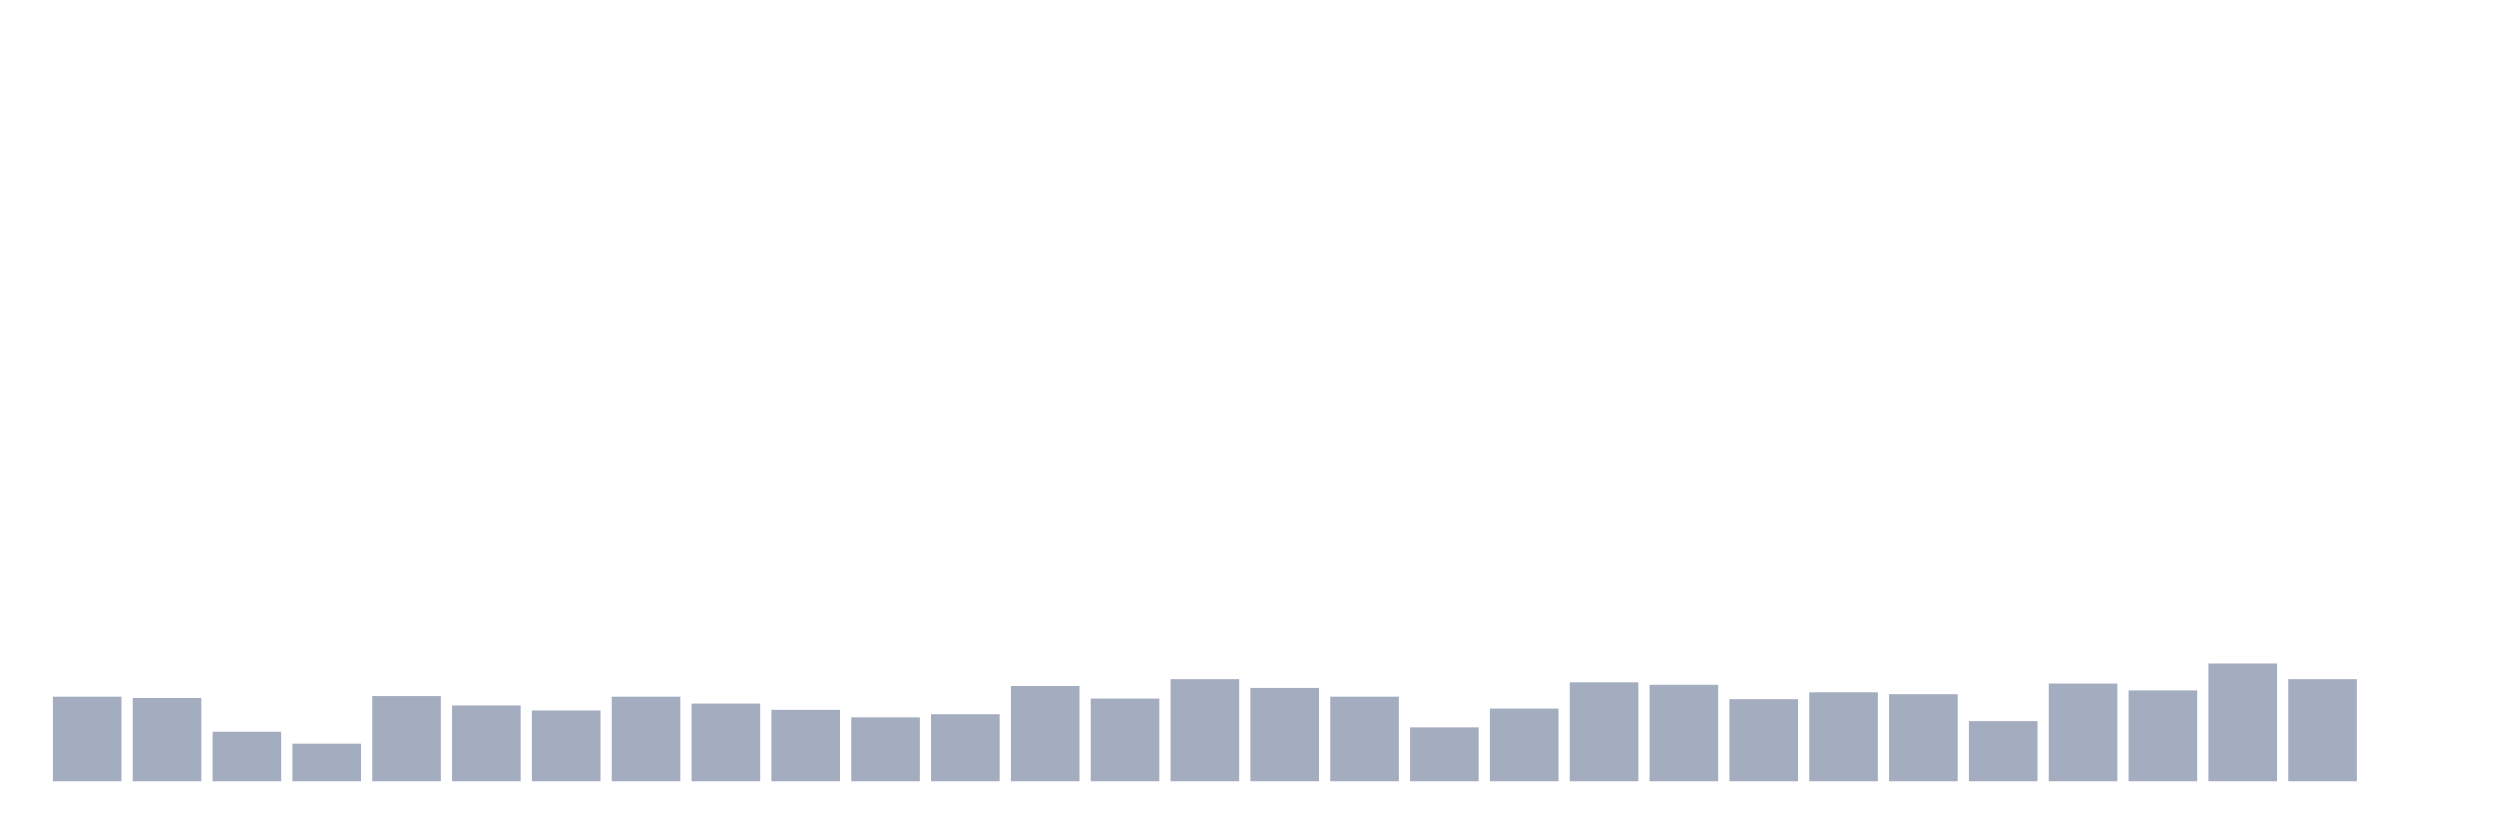 <svg xmlns="http://www.w3.org/2000/svg" viewBox="0 0 480 160"><g transform="translate(10,10)"><rect class="bar" x="0.153" width="13.175" y="123.763" height="16.237" fill="rgb(164,173,192)"></rect><rect class="bar" x="15.482" width="13.175" y="124.003" height="15.997" fill="rgb(164,173,192)"></rect><rect class="bar" x="30.81" width="13.175" y="130.498" height="9.502" fill="rgb(164,173,192)"></rect><rect class="bar" x="46.138" width="13.175" y="132.784" height="7.216" fill="rgb(164,173,192)"></rect><rect class="bar" x="61.466" width="13.175" y="123.643" height="16.357" fill="rgb(164,173,192)"></rect><rect class="bar" x="76.794" width="13.175" y="125.447" height="14.553" fill="rgb(164,173,192)"></rect><rect class="bar" x="92.123" width="13.175" y="126.409" height="13.591" fill="rgb(164,173,192)"></rect><rect class="bar" x="107.451" width="13.175" y="123.763" height="16.237" fill="rgb(164,173,192)"></rect><rect class="bar" x="122.779" width="13.175" y="125.086" height="14.914" fill="rgb(164,173,192)"></rect><rect class="bar" x="138.107" width="13.175" y="126.289" height="13.711" fill="rgb(164,173,192)"></rect><rect class="bar" x="153.436" width="13.175" y="127.732" height="12.268" fill="rgb(164,173,192)"></rect><rect class="bar" x="168.764" width="13.175" y="127.131" height="12.869" fill="rgb(164,173,192)"></rect><rect class="bar" x="184.092" width="13.175" y="121.718" height="18.282" fill="rgb(164,173,192)"></rect><rect class="bar" x="199.42" width="13.175" y="124.124" height="15.876" fill="rgb(164,173,192)"></rect><rect class="bar" x="214.748" width="13.175" y="120.395" height="19.605" fill="rgb(164,173,192)"></rect><rect class="bar" x="230.077" width="13.175" y="122.079" height="17.921" fill="rgb(164,173,192)"></rect><rect class="bar" x="245.405" width="13.175" y="123.763" height="16.237" fill="rgb(164,173,192)"></rect><rect class="bar" x="260.733" width="13.175" y="129.656" height="10.344" fill="rgb(164,173,192)"></rect><rect class="bar" x="276.061" width="13.175" y="126.048" height="13.952" fill="rgb(164,173,192)"></rect><rect class="bar" x="291.39" width="13.175" y="120.997" height="19.003" fill="rgb(164,173,192)"></rect><rect class="bar" x="306.718" width="13.175" y="121.478" height="18.522" fill="rgb(164,173,192)"></rect><rect class="bar" x="322.046" width="13.175" y="124.244" height="15.756" fill="rgb(164,173,192)"></rect><rect class="bar" x="337.374" width="13.175" y="122.921" height="17.079" fill="rgb(164,173,192)"></rect><rect class="bar" x="352.702" width="13.175" y="123.282" height="16.718" fill="rgb(164,173,192)"></rect><rect class="bar" x="368.031" width="13.175" y="128.454" height="11.546" fill="rgb(164,173,192)"></rect><rect class="bar" x="383.359" width="13.175" y="121.237" height="18.763" fill="rgb(164,173,192)"></rect><rect class="bar" x="398.687" width="13.175" y="122.56" height="17.44" fill="rgb(164,173,192)"></rect><rect class="bar" x="414.015" width="13.175" y="117.388" height="22.612" fill="rgb(164,173,192)"></rect><rect class="bar" x="429.344" width="13.175" y="120.395" height="19.605" fill="rgb(164,173,192)"></rect><rect class="bar" x="444.672" width="13.175" y="140" height="0" fill="rgb(164,173,192)"></rect></g></svg>